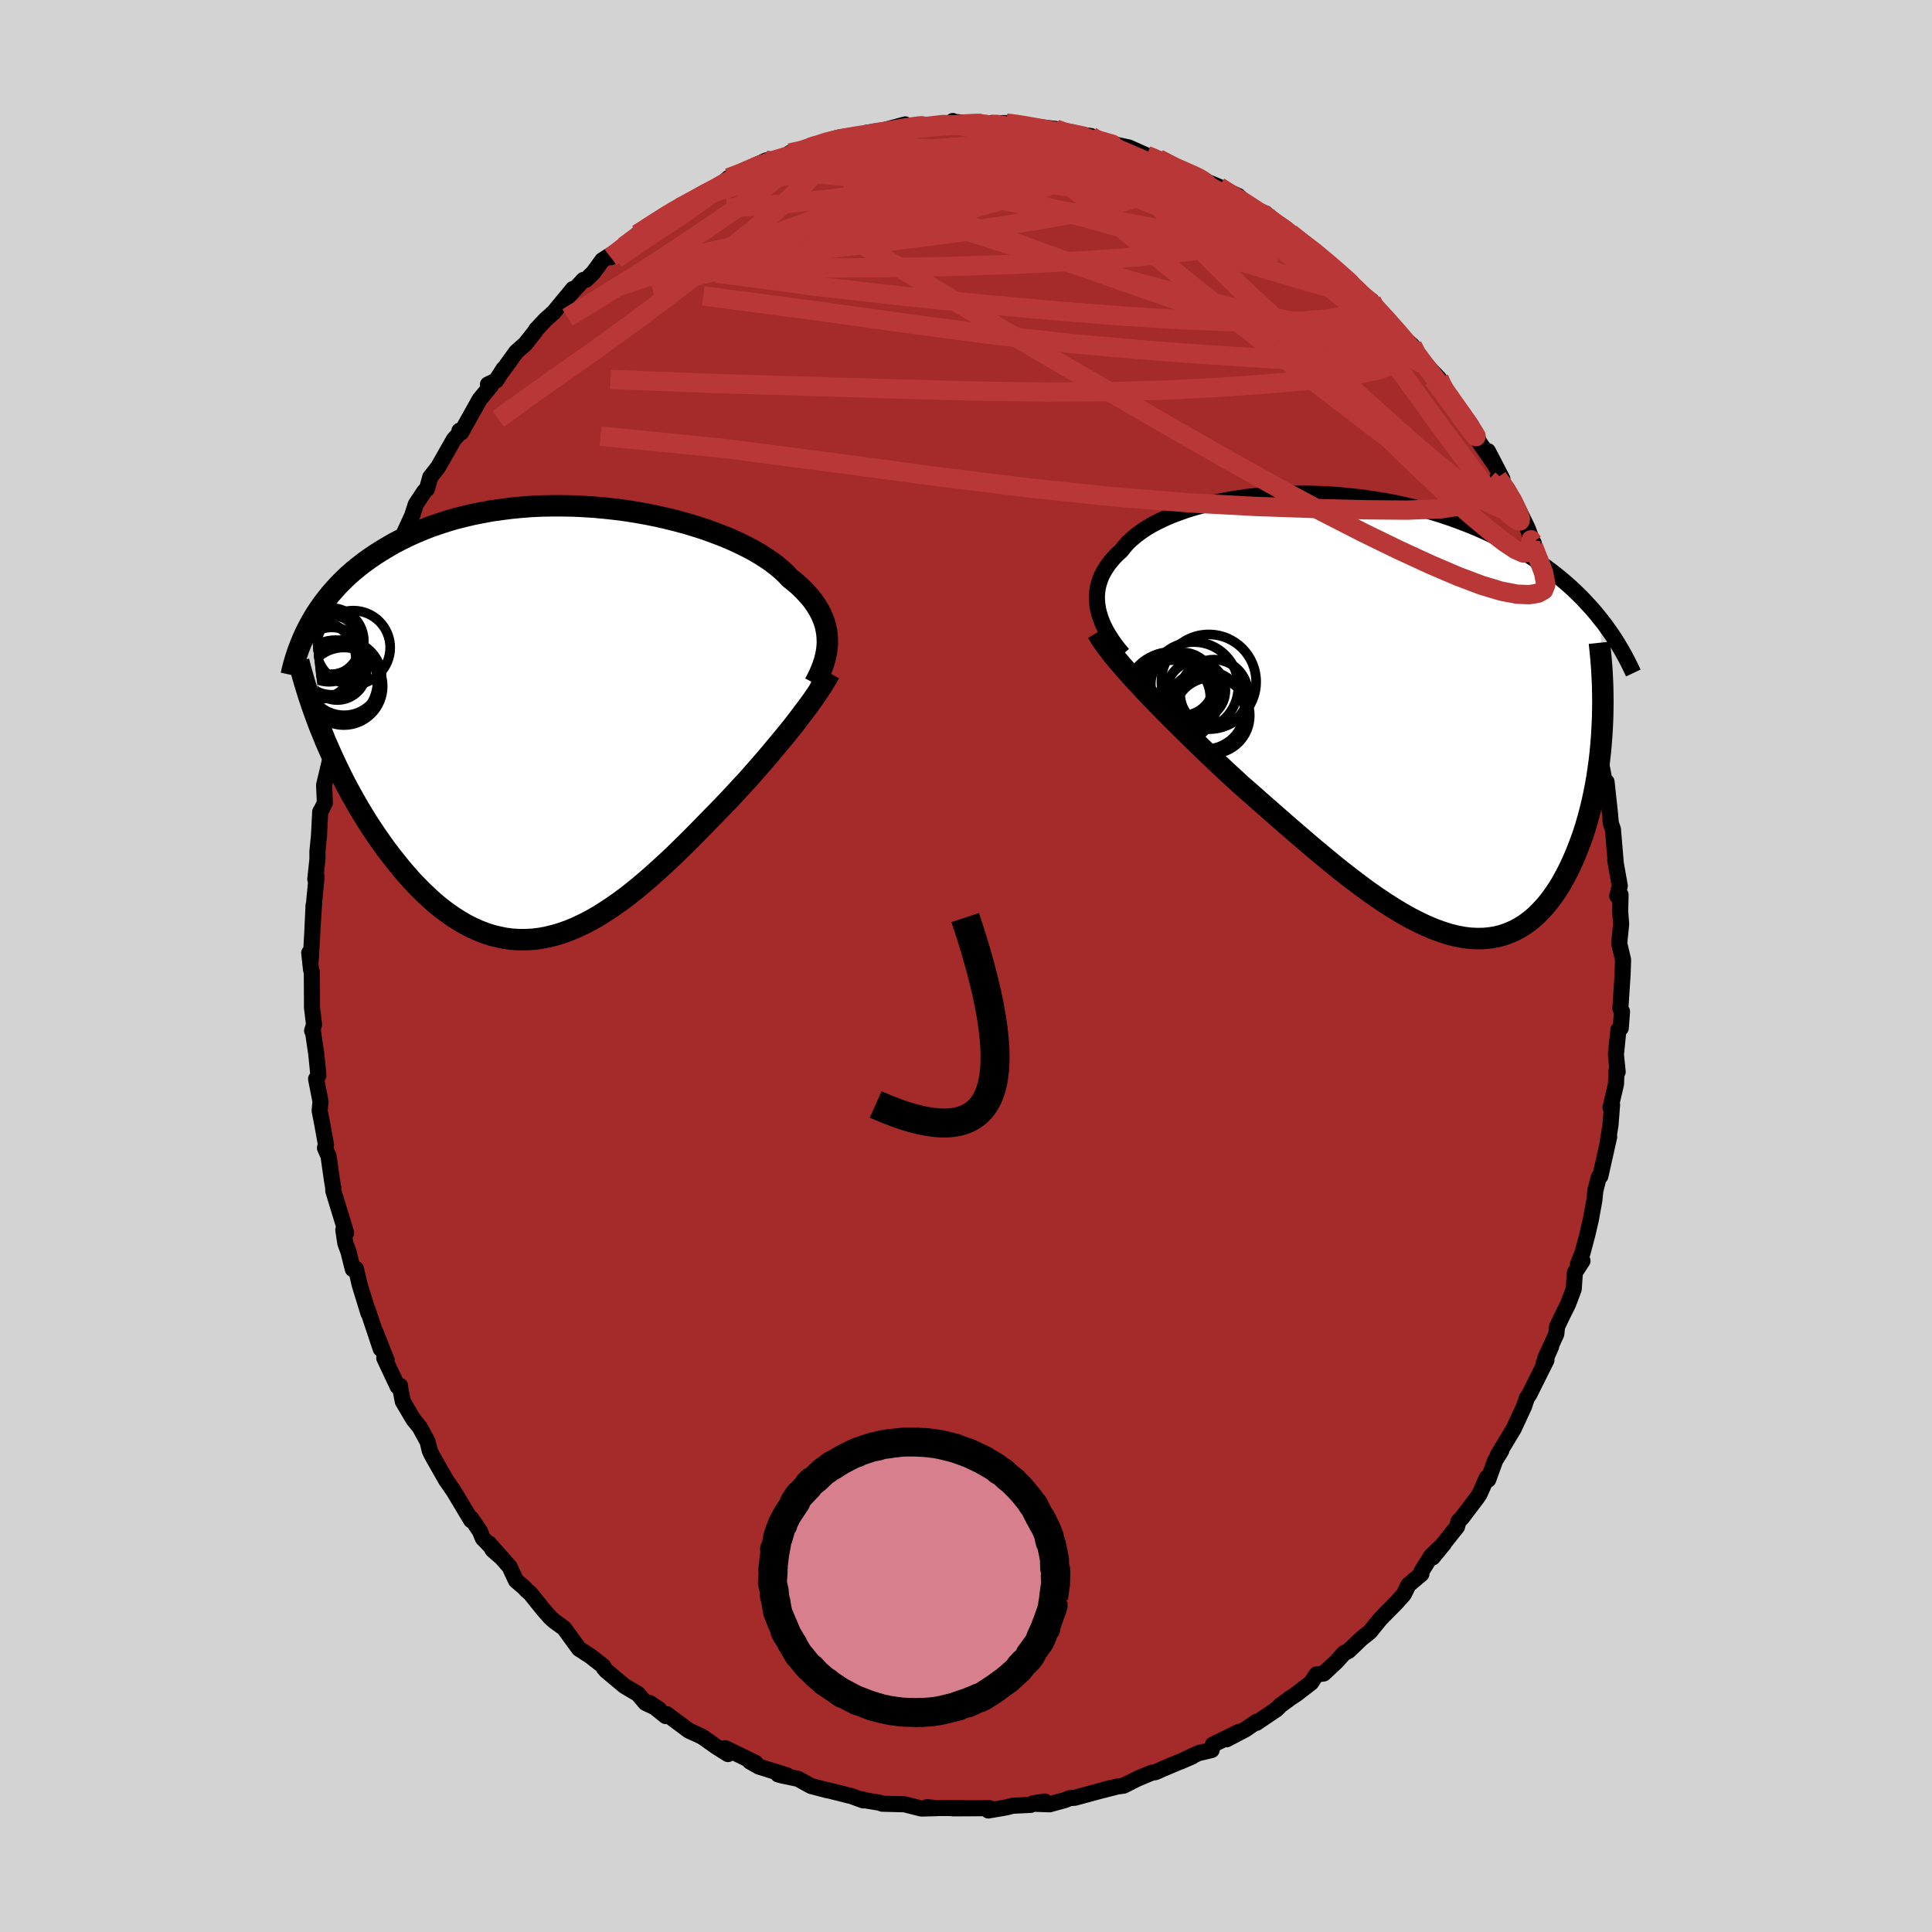 
  <svg viewBox="-100 -100 200 200" xmlns="http://www.w3.org/2000/svg" width="500" height="500" id="face-svg">
    <defs>
      <clipPath id="leftEyeClipPath">
        <polyline points="28.21,-8.74 28.18,-9.18 28.11,-9.62 28.02,-10.06 27.89,-10.5 27.72,-10.93 27.53,-11.36 27.3,-11.78 27.04,-12.2 26.75,-12.62 26.43,-13.03 26.07,-13.43 25.69,-13.83 25.27,-14.23 24.82,-14.62 24.34,-15 23.94,-15.43 23.49,-15.85 22.99,-16.27 22.44,-16.69 21.84,-17.1 21.19,-17.51 20.5,-17.91 19.77,-18.29 18.99,-18.67 18.18,-19.04 17.33,-19.39 16.44,-19.73 15.53,-20.06 14.58,-20.36 13.6,-20.66 12.6,-20.93 11.58,-21.18 10.54,-21.42 9.49,-21.63 8.42,-21.82 7.34,-21.99 6.25,-22.13 5.16,-22.25 4.06,-22.35 2.97,-22.42 1.88,-22.47 0.79,-22.49 -0.3,-22.49 -1.37,-22.47 -2.43,-22.42 -3.48,-22.34 -4.51,-22.24 -5.52,-22.11 -6.52,-21.97 -7.5,-21.79 -8.46,-21.6 -9.39,-21.38 -10.3,-21.15 -11.18,-20.89 -12.04,-20.61 -12.88,-20.32 -13.69,-20 -14.47,-19.67 -15.22,-19.33 -15.95,-18.97 -16.66,-18.6 -17.33,-18.21 -17.98,-17.82 -18.61,-17.42 -19.21,-17.01 -19.79,-16.59 -20.34,-16.16 -20.88,-15.72 -21.39,-15.27 -21.87,-14.81 -22.34,-14.34 -22.78,-13.86 -23.2,-13.38 -23.6,-12.88 -23.98,-12.39 -24.34,-11.88 -24.68,-11.37 -24.99,-10.86 -25.29,-10.34 -24.03,1.14 -23.72,1.91 -23.38,2.68 -23.04,3.45 -22.68,4.22 -22.31,4.99 -21.93,5.76 -21.54,6.52 -21.13,7.27 -20.71,8.02 -20.28,8.77 -19.84,9.5 -19.39,10.23 -18.92,10.95 -18.45,11.65 -17.96,12.35 -17.46,13.05 -16.94,13.73 -16.41,14.4 -15.87,15.07 -15.32,15.71 -14.76,16.34 -14.18,16.95 -13.59,17.54 -12.99,18.1 -12.39,18.64 -11.77,19.15 -11.14,19.62 -10.5,20.07 -9.85,20.48 -9.2,20.86 -8.53,21.2 -7.86,21.5 -7.18,21.76 -6.5,21.98 -5.8,22.15 -5.11,22.29 -4.4,22.38 -3.69,22.42 -2.97,22.42 -2.24,22.38 -1.52,22.29 -0.78,22.15 -0.04,21.97 0.7,21.75 1.45,21.48 2.2,21.17 2.96,20.81 3.72,20.42 4.49,19.98 5.25,19.5 6.02,18.99 6.8,18.44 7.58,17.86 8.36,17.24 9.14,16.59 9.92,15.92 10.7,15.22 11.49,14.5 12.28,13.76 13.06,13 13.85,12.22 14.63,11.44 15.41,10.64 16.19,9.84 16.83,9.19 17.47,8.53 18.11,7.86 18.73,7.19 19.35,6.52 19.97,5.85 20.57,5.17 21.16,4.5 21.74,3.83 22.31,3.16 22.86,2.5 23.4,1.85 23.93,1.21 24.44,0.58 24.93,-0.04" />
      </clipPath>
      <clipPath id="rightEyeClipPath">
        <polyline points="-29.31,-10.95 -29.38,-11.4 -29.42,-11.84 -29.43,-12.28 -29.4,-12.71 -29.34,-13.13 -29.24,-13.55 -29.11,-13.96 -28.95,-14.37 -28.75,-14.76 -28.52,-15.15 -28.26,-15.54 -27.97,-15.91 -27.65,-16.28 -27.3,-16.64 -26.92,-16.98 -26.59,-17.4 -26.23,-17.81 -25.81,-18.2 -25.35,-18.59 -24.85,-18.96 -24.3,-19.33 -23.71,-19.68 -23.07,-20.01 -22.4,-20.33 -21.69,-20.64 -20.94,-20.92 -20.15,-21.2 -19.34,-21.45 -18.49,-21.68 -17.61,-21.9 -16.71,-22.09 -15.78,-22.27 -14.84,-22.42 -13.87,-22.56 -12.88,-22.67 -11.88,-22.76 -10.87,-22.83 -9.85,-22.87 -8.82,-22.9 -7.78,-22.9 -6.74,-22.88 -5.7,-22.83 -4.66,-22.77 -3.62,-22.68 -2.58,-22.57 -1.56,-22.44 -0.54,-22.29 0.47,-22.12 1.47,-21.93 2.46,-21.71 3.43,-21.48 4.39,-21.23 5.33,-20.97 6.25,-20.68 7.15,-20.38 8.03,-20.06 8.9,-19.73 9.74,-19.39 10.56,-19.03 11.36,-18.66 12.14,-18.28 12.89,-17.88 13.63,-17.48 14.34,-17.07 15.03,-16.66 15.71,-16.23 16.36,-15.79 16.99,-15.35 17.61,-14.89 18.2,-14.43 18.78,-13.95 19.34,-13.47 19.88,-12.98 20.4,-12.48 20.9,-11.98 21.38,-11.46 21.85,-10.95 22.3,-10.42 22.72,-9.89 22.88,1.26 22.83,2.14 22.76,3.02 22.68,3.9 22.58,4.78 22.46,5.65 22.33,6.51 22.18,7.37 22.01,8.22 21.83,9.06 21.63,9.88 21.41,10.7 21.18,11.5 20.93,12.29 20.66,13.05 20.37,13.81 20.07,14.56 19.75,15.29 19.41,16.01 19.05,16.7 18.68,17.38 18.28,18.03 17.86,18.65 17.43,19.24 16.97,19.8 16.49,20.32 16,20.81 15.48,21.25 14.95,21.65 14.39,22.01 13.82,22.32 13.22,22.58 12.61,22.8 11.97,22.97 11.32,23.08 10.65,23.15 9.96,23.16 9.25,23.13 8.52,23.04 7.78,22.9 7.02,22.71 6.24,22.46 5.45,22.17 4.64,21.83 3.82,21.44 2.98,21.01 2.13,20.53 1.27,20.01 0.39,19.45 -0.5,18.85 -1.4,18.22 -2.3,17.55 -3.22,16.85 -4.15,16.13 -5.08,15.38 -6.01,14.61 -6.96,13.82 -7.9,13.02 -8.85,12.2 -9.8,11.38 -10.75,10.55 -11.7,9.72 -12.64,8.89 -13.58,8.06 -14.51,7.25 -15.3,6.52 -16.08,5.8 -16.85,5.08 -17.61,4.35 -18.37,3.63 -19.11,2.91 -19.84,2.2 -20.56,1.49 -21.27,0.79 -21.96,0.1 -22.63,-0.58 -23.29,-1.26 -23.93,-1.92 -24.54,-2.56 -25.13,-3.2" />
      </clipPath>
      <filter id="fuzzy">
        <feTurbulence id="turbulence" baseFrequency="0.05" numOctaves="3" type="noise" result="noise" />
        <feDisplacementMap in="SourceGraphic" in2="noise" scale="2" />
      </filter>
      <linearGradient id="rainbowGradient" x1="0%" y1="0%" x2="100%" y2="0%">
        <stop offset="0%" style="stop-color: rgb(128, 128, 128); stop-opacity: 1" />
        <stop offset="50%" style="stop-color: rgb(255, 165, 0); stop-opacity: 1" />
        <stop offset="100%" style="stop-color: rgb(255, 127, 80); stop-opacity: 1" />
      </linearGradient>
    </defs>
    <rect x="-100" y="-100" width="100%" height="100%" fill="rgb(211, 211, 211)" />
    <polyline id="faceContour" points="68.02,-0.65 67.97,0.86 67.74,4.4 67.91,4.71 67.78,6.43 67.54,6.6 67.28,9.15 67.46,10.96 67.34,10.83 67.29,12.21 66.72,14.65 66.88,14.38 66.72,16.43 66.43,18.25 66.58,17.69 65.67,21.75 65.51,21.85 65.15,23.24 65.05,24.24 64.69,26.22 64.33,27.78 63.82,29.7 63.35,30.86 63.82,30.52 63.03,31.74 62.91,33.45 62.33,34.99 61.81,36.03 61.19,37.32 61.11,38.09 59.97,40.58 60.57,39.4 59.81,41.11 60.09,40.79 58.31,44.36 58.06,44.72 57.78,45.57 56.71,47.88 55.05,50.64 55.41,50.17 54.78,51.19 54.06,53.17 53.92,52.97 53.17,54.65 52.95,54.99 51.37,57.08 50.98,57.49 50.83,58.05 48.3,61.23 49.46,59.82 48.12,61.11 47.15,62.68 47.14,62.94 45.8,64.07 45.32,65.05 44.55,65.91 43.59,66.88 42.87,67.62 41.83,68.91 40.94,69.62 39.59,70.91 39.14,71.13 38.35,72.01 37.03,73.24 36.28,73.34 35.73,74.19 34.19,75.38 33.65,75.73 32.57,76.52 32.14,76.95 30.05,78.36 30.1,78.22 28.94,79.02 26.98,80.05 28.25,79.28 25.55,80.61 25.43,81.16 24.05,81.49 22.2,82.36 23.42,81.83 20.36,83.12 19.63,83.45 19.23,83.51 17.79,84.11 16.32,84.85 15.66,84.94 14.18,85.32 14.92,85.11 11.28,86.1 10.71,86.15 10.23,86.35 8.65,86.78 7.2,86.73 8.16,86.49 6.95,86.68 6.7,86.84 4.83,86.93 4.13,87.11 2.31,87.42 2.42,87.18 -1.33,87.2 -0.31,87.16 -3.15,87.17 -4.03,87.08 -3.02,87.18 -4.62,87.22 -6.36,86.78 -8.68,86.72 -8.92,86.62 -10.26,86.4 -10.85,86.25 -10.63,86.38 -11.84,85.94 -14.15,85.36 -14.34,85.33 -16.03,84.89 -17.4,84.14 -19.03,83.8 -19.46,83.68 -18.57,83.77 -21.43,82.88 -22.38,82.34 -21.78,82.5 -24.92,80.97 -24.64,81.58 -25.89,80.79 -27.23,79.84 -27.61,79.64 -28.68,79.16 -30.98,77.45 -31.08,77.65 -32.77,76.29 -31.76,76.95 -33.17,76.29 -33.96,75.36 -35.36,74.53 -37.26,72.94 -37.49,72.67 -37.53,72.5 -38.87,71.45 -40.06,70.68 -41.61,68.55 -42.62,67.82 -43.05,67.43 -43.76,66.62 -45.13,64.92 -45.46,64.65 -45.73,64.35 -46.59,63.61 -47.25,62.19 -49.38,59.78 -49,60.45 -48.11,61.22 -50.02,59.24 -50.32,58.5 -51.23,57.17 -51.23,57.37 -53.02,54.38 -53.8,53.25 -53.78,53.3 -55.24,50.73 -55.51,50.19 -55.73,49.25 -56.54,47.76 -57.21,46.93 -58.3,45.08 -58.6,43.55 -58.58,43.46 -58.83,43.54 -60.22,40.59 -59.97,40.82 -61.15,37.84 -60.59,39.63 -61.94,35.58 -61.86,35.94 -62.76,33.02 -63.15,31.36 -63.48,31.38 -63.93,29.57 -64.25,28.71 -64.46,27.33 -64.17,27.62 -65.5,23.27 -65.5,22.98 -65.64,22.15 -65.99,19.68 -66.36,18.83 -66.25,18.53 -66.64,16.36 -66.91,14.98 -66.82,14.02 -67.28,11.69 -67.04,11.32 -67.26,9.11 -67.62,6.66 -67.69,6.7 -67.49,6.06 -67.7,4.32 -67.72,0.6 -67.8,0.39 -67.99,-1.37 -67.83,-0.67 -67.68,-3.29 -67.54,-6.29 -67.63,-4.22 -67.47,-6.71 -67.23,-9.23 -67.36,-8.98 -67.14,-11.05 -67.14,-11.87 -66.98,-13.46 -66.85,-15.97 -66.74,-16.14 -66.37,-16.89 -66.39,-17.38 -66.45,-18.73 -65.33,-23.42 -65.46,-22.16 -64.98,-24.24 -64.86,-26.13 -64.02,-28.14 -63.67,-30.13 -63.51,-29.51 -63.66,-30.59 -62.56,-33.25 -62.99,-32.52 -62.09,-34.52 -61.42,-36.75 -61.19,-37.81 -61.02,-38.58 -60.02,-40.69 -60.65,-39.46 -59.22,-42.08 -58.95,-43.06 -58.59,-43.93 -58.63,-43.8 -57.33,-46.63 -56.96,-47.79 -56.06,-49.15 -55.8,-49.39 -55.46,-50.6 -54.65,-51.64 -53.01,-54.52 -52.21,-55.4 -52.44,-55.41 -52.26,-55.23 -50.35,-58.65 -49.18,-60.07 -49.49,-60.2 -48.65,-60.6 -47.86,-61.83 -47.99,-61.59 -46.56,-63.57 -45.62,-64.4 -44.6,-65.69 -44.5,-65.88 -43.51,-66.93 -42.69,-67.66 -40.68,-70.09 -41.41,-69.07 -39.6,-71.02 -39.33,-71.05 -38.58,-71.78 -37.64,-73.07 -35.46,-74.44 -36.77,-73.37 -35.42,-74.49 -33.06,-76.17 -34,-75.76 -31.46,-77.44 -30.94,-77.65 -29.84,-78.53 -30.44,-78.06 -28.75,-78.98 -27.87,-79.39 -25.06,-80.96 -26.03,-80.33 -24.57,-81.58 -22.86,-82.14 -21.97,-82.78 -20.69,-83.39 -21.19,-82.71 -17.56,-84.27 -18.24,-84.16 -16.43,-84.46 -16.08,-84.91 -16.17,-84.72 -13.93,-85.55 -13.16,-85.76 -11.79,-85.97 -10.32,-86.12 -10.26,-86.26 -8.48,-86.53 -6.29,-87.12 -7.22,-86.68 -5.69,-86.88 -4.3,-86.89 -1.52,-87.26 -1.37,-87.47 -1.28,-87.39 1.05,-87.18 1.31,-87.24 2.58,-87.13 2.59,-87.24 4.16,-87.26 5.14,-87.2 5.76,-87.01 7.78,-86.83 9.27,-86.65 10.1,-86.23 10.73,-86.21 12.92,-85.92 13.4,-85.52 13.46,-85.59 14.08,-85.28 15.21,-85.09 16.86,-84.73 18.72,-83.9 19.16,-83.76 19.73,-83.46 19.91,-83.56 22.16,-82.3 23.45,-81.94 23.7,-81.87 24.54,-81.36 26.19,-80.66 25.81,-80.78 28.2,-79.71 29.42,-78.46 30.37,-78 31.01,-77.91 31.09,-77.42 32.58,-76.62 33.89,-75.7 33.18,-75.94 34.76,-75.05 37.26,-73.03 37.59,-72.76 38.23,-72.11 38.97,-71.55 40.26,-70.32 40.8,-69.61 41.98,-68.87 41.84,-68.62 43.63,-66.82 44.18,-66.34 44.49,-65.74 46.21,-64.22 46.75,-63.06 46.18,-63.72 48.97,-60.82 49.45,-59.85 49.01,-60.12 49.83,-59.37 50.86,-57.8 51.02,-57.63 52.3,-55.99 53.16,-54.18 54.75,-51.89 54.03,-53.3 55.53,-50.41 55.02,-50.54 56.29,-48.87 56.62,-48.4 58.13,-45.33 58.68,-43.86 58.34,-44.53 58.77,-43.77 58.73,-43.45 60.43,-39.61 61.01,-37.69 60.48,-39.14 61.72,-36.5 62.08,-35.97 62.39,-33.88 62.53,-33.41 63.33,-30.75 63.42,-30.73 63.39,-30.53 64.34,-27.44 63.98,-28.41 65.37,-23.65 64.94,-24.97 65.45,-23.83 65.58,-22.76 65.76,-20.93 66.24,-18.4 66.31,-19.06 66.68,-15.64 66.75,-14.78 66.97,-14.15 67.27,-10.58 67.21,-10.93 67.68,-8.29 67.42,-7.24 67.72,-7.16 67.76,-7.37 67.72,-5.64 67.82,-4.33 67.62,-2.33 68.02,-0.65 67.97,0.86" fill="rgb(165, 42, 42)" stroke="black" stroke-width="1.667" stroke-linejoin="round" filter="url(#fuzzy)" />
    <g transform="translate(42.98 -26)">
      <polyline id="rightCountour" points="-29.31,-10.95 -29.38,-11.4 -29.42,-11.84 -29.43,-12.28 -29.4,-12.71 -29.34,-13.13 -29.24,-13.55 -29.11,-13.96 -28.95,-14.37 -28.75,-14.76 -28.52,-15.15 -28.26,-15.54 -27.97,-15.91 -27.65,-16.28 -27.3,-16.64 -26.92,-16.98 -26.59,-17.4 -26.23,-17.81 -25.81,-18.2 -25.35,-18.59 -24.85,-18.96 -24.3,-19.33 -23.71,-19.68 -23.07,-20.01 -22.4,-20.33 -21.69,-20.64 -20.94,-20.92 -20.15,-21.2 -19.34,-21.45 -18.49,-21.68 -17.61,-21.9 -16.71,-22.09 -15.78,-22.27 -14.84,-22.42 -13.87,-22.56 -12.88,-22.67 -11.88,-22.76 -10.87,-22.83 -9.85,-22.87 -8.82,-22.9 -7.78,-22.9 -6.74,-22.88 -5.7,-22.83 -4.66,-22.77 -3.62,-22.68 -2.58,-22.57 -1.56,-22.44 -0.54,-22.29 0.47,-22.12 1.47,-21.93 2.46,-21.71 3.43,-21.48 4.39,-21.23 5.33,-20.97 6.25,-20.68 7.15,-20.38 8.03,-20.06 8.9,-19.73 9.74,-19.39 10.56,-19.03 11.36,-18.66 12.14,-18.28 12.89,-17.88 13.63,-17.48 14.34,-17.07 15.03,-16.66 15.71,-16.23 16.36,-15.79 16.99,-15.35 17.61,-14.89 18.2,-14.43 18.78,-13.95 19.34,-13.47 19.88,-12.98 20.4,-12.48 20.9,-11.98 21.38,-11.46 21.85,-10.95 22.3,-10.42 22.72,-9.89 22.88,1.26 22.83,2.14 22.76,3.02 22.68,3.9 22.58,4.78 22.46,5.65 22.33,6.51 22.18,7.37 22.01,8.22 21.83,9.06 21.63,9.88 21.41,10.7 21.18,11.5 20.93,12.29 20.66,13.05 20.37,13.81 20.07,14.56 19.75,15.29 19.41,16.01 19.05,16.7 18.68,17.38 18.28,18.03 17.86,18.65 17.43,19.24 16.97,19.8 16.49,20.32 16,20.81 15.48,21.25 14.95,21.65 14.39,22.01 13.82,22.32 13.22,22.58 12.61,22.8 11.97,22.97 11.32,23.08 10.65,23.15 9.96,23.16 9.25,23.13 8.52,23.04 7.78,22.9 7.02,22.71 6.24,22.46 5.45,22.17 4.64,21.83 3.82,21.44 2.98,21.01 2.13,20.53 1.27,20.01 0.39,19.45 -0.5,18.85 -1.4,18.22 -2.3,17.55 -3.22,16.85 -4.15,16.13 -5.08,15.38 -6.01,14.61 -6.96,13.82 -7.9,13.02 -8.85,12.2 -9.8,11.38 -10.75,10.55 -11.7,9.72 -12.64,8.89 -13.58,8.06 -14.51,7.25 -15.3,6.52 -16.08,5.8 -16.85,5.08 -17.61,4.35 -18.37,3.63 -19.11,2.91 -19.84,2.2 -20.56,1.49 -21.27,0.79 -21.96,0.1 -22.63,-0.58 -23.29,-1.26 -23.93,-1.92 -24.54,-2.56 -25.13,-3.2" fill="white" stroke="white" stroke-width="0" stroke-linejoin="round" filter="url(#fuzzy)" />
    </g>
    <g transform="translate(-42.57 -25.15)">
      <polyline id="leftCountour" points="28.21,-8.74 28.18,-9.18 28.11,-9.62 28.02,-10.06 27.89,-10.5 27.72,-10.93 27.53,-11.36 27.3,-11.78 27.04,-12.2 26.75,-12.62 26.43,-13.03 26.07,-13.43 25.69,-13.83 25.27,-14.23 24.82,-14.62 24.34,-15 23.94,-15.43 23.49,-15.85 22.99,-16.27 22.44,-16.69 21.84,-17.1 21.19,-17.51 20.5,-17.91 19.77,-18.29 18.99,-18.67 18.18,-19.04 17.33,-19.39 16.44,-19.73 15.53,-20.06 14.58,-20.36 13.6,-20.66 12.6,-20.93 11.58,-21.18 10.54,-21.42 9.49,-21.63 8.42,-21.82 7.34,-21.99 6.25,-22.13 5.16,-22.25 4.06,-22.35 2.97,-22.42 1.88,-22.47 0.79,-22.49 -0.3,-22.49 -1.37,-22.47 -2.43,-22.42 -3.48,-22.34 -4.51,-22.24 -5.52,-22.11 -6.52,-21.97 -7.5,-21.79 -8.46,-21.6 -9.39,-21.38 -10.3,-21.15 -11.18,-20.89 -12.04,-20.61 -12.88,-20.32 -13.69,-20 -14.47,-19.67 -15.22,-19.33 -15.95,-18.97 -16.66,-18.6 -17.33,-18.21 -17.98,-17.82 -18.61,-17.42 -19.21,-17.01 -19.79,-16.59 -20.34,-16.16 -20.88,-15.72 -21.39,-15.27 -21.87,-14.81 -22.34,-14.34 -22.78,-13.86 -23.2,-13.38 -23.6,-12.88 -23.98,-12.39 -24.34,-11.88 -24.68,-11.37 -24.99,-10.86 -25.29,-10.34 -24.03,1.14 -23.72,1.91 -23.38,2.68 -23.04,3.45 -22.68,4.22 -22.31,4.99 -21.93,5.76 -21.54,6.52 -21.13,7.27 -20.71,8.02 -20.28,8.77 -19.84,9.5 -19.39,10.23 -18.92,10.95 -18.45,11.65 -17.96,12.35 -17.46,13.05 -16.94,13.73 -16.41,14.4 -15.87,15.07 -15.32,15.71 -14.76,16.34 -14.18,16.95 -13.59,17.54 -12.99,18.1 -12.39,18.64 -11.77,19.15 -11.14,19.62 -10.5,20.07 -9.85,20.48 -9.2,20.86 -8.53,21.2 -7.86,21.5 -7.18,21.76 -6.5,21.98 -5.8,22.15 -5.11,22.29 -4.4,22.38 -3.69,22.42 -2.97,22.42 -2.24,22.38 -1.52,22.29 -0.78,22.15 -0.04,21.97 0.7,21.75 1.45,21.48 2.2,21.17 2.96,20.81 3.72,20.42 4.49,19.98 5.25,19.5 6.02,18.99 6.8,18.44 7.58,17.86 8.36,17.24 9.14,16.59 9.92,15.92 10.7,15.22 11.49,14.5 12.28,13.76 13.06,13 13.85,12.22 14.63,11.44 15.41,10.64 16.19,9.84 16.83,9.19 17.47,8.53 18.11,7.86 18.73,7.19 19.35,6.52 19.97,5.85 20.57,5.17 21.16,4.5 21.74,3.83 22.31,3.16 22.86,2.5 23.4,1.85 23.93,1.21 24.44,0.58 24.93,-0.04" fill="white" stroke="white" stroke-width="0" stroke-linejoin="round" filter="url(#fuzzy)" />
    </g>
    <g transform="translate(42.98 -26)">
      <polyline id="rightUpper" points="-26.74,-6.28 -27.15,-6.76 -27.52,-7.24 -27.85,-7.71 -28.16,-8.19 -28.44,-8.66 -28.68,-9.12 -28.89,-9.59 -29.06,-10.05 -29.2,-10.5 -29.31,-10.95 -29.38,-11.4 -29.42,-11.84 -29.43,-12.28 -29.4,-12.71 -29.34,-13.13 -29.24,-13.55 -29.11,-13.96 -28.95,-14.37 -28.75,-14.76 -28.52,-15.15 -28.26,-15.54 -27.97,-15.91 -27.65,-16.28 -27.3,-16.64 -26.92,-16.98 -26.59,-17.4 -26.23,-17.81 -25.81,-18.2 -25.35,-18.59 -24.85,-18.96 -24.3,-19.33 -23.71,-19.68 -23.07,-20.01 -22.4,-20.33 -21.69,-20.64 -20.94,-20.92 -20.15,-21.2 -19.34,-21.45 -18.49,-21.68 -17.61,-21.9 -16.71,-22.09 -15.78,-22.27 -14.84,-22.42 -13.87,-22.56 -12.88,-22.67 -11.88,-22.76 -10.87,-22.83 -9.85,-22.87 -8.82,-22.9 -7.78,-22.9 -6.74,-22.88 -5.7,-22.83 -4.66,-22.77 -3.62,-22.68 -2.58,-22.57 -1.56,-22.44 -0.54,-22.29 0.47,-22.12 1.47,-21.93 2.46,-21.71 3.43,-21.48 4.39,-21.23 5.33,-20.97 6.25,-20.68 7.15,-20.38 8.03,-20.06 8.9,-19.73 9.74,-19.39 10.56,-19.03 11.36,-18.66 12.14,-18.28 12.89,-17.88 13.63,-17.48 14.34,-17.07 15.03,-16.66 15.71,-16.23 16.36,-15.79 16.99,-15.35 17.61,-14.89 18.2,-14.43 18.78,-13.95 19.34,-13.47 19.88,-12.98 20.4,-12.48 20.9,-11.98 21.38,-11.46 21.85,-10.95 22.3,-10.42 22.72,-9.89 23.14,-9.36 23.53,-8.81 23.91,-8.27 24.27,-7.72 24.61,-7.16 24.94,-6.6 25.25,-6.04 25.55,-5.47 25.83,-4.9 26.1,-4.33" fill="none" stroke="black" stroke-width="1.667" stroke-linejoin="round" filter="url(#fuzzy)" />
      <polyline id="rightLower" points="-29.39,-8.53 -29.13,-8.09 -28.83,-7.63 -28.49,-7.15 -28.1,-6.64 -27.69,-6.11 -27.24,-5.57 -26.75,-5 -26.24,-4.42 -25.7,-3.81 -25.13,-3.2 -24.54,-2.56 -23.93,-1.92 -23.29,-1.26 -22.63,-0.58 -21.96,0.1 -21.27,0.79 -20.56,1.49 -19.84,2.2 -19.11,2.91 -18.37,3.63 -17.61,4.35 -16.85,5.08 -16.08,5.8 -15.3,6.52 -14.51,7.25 -13.58,8.06 -12.64,8.89 -11.7,9.72 -10.75,10.55 -9.8,11.38 -8.85,12.2 -7.9,13.02 -6.96,13.82 -6.01,14.61 -5.08,15.38 -4.15,16.13 -3.22,16.85 -2.3,17.55 -1.4,18.22 -0.5,18.85 0.39,19.45 1.27,20.01 2.13,20.53 2.98,21.01 3.82,21.44 4.64,21.83 5.45,22.17 6.24,22.46 7.02,22.71 7.78,22.9 8.52,23.04 9.25,23.13 9.96,23.16 10.65,23.15 11.32,23.08 11.97,22.97 12.61,22.8 13.22,22.58 13.82,22.32 14.39,22.01 14.95,21.65 15.48,21.25 16,20.81 16.49,20.32 16.97,19.8 17.43,19.24 17.86,18.65 18.28,18.03 18.68,17.38 19.05,16.7 19.41,16.01 19.75,15.29 20.07,14.56 20.37,13.81 20.66,13.05 20.93,12.29 21.18,11.5 21.41,10.7 21.63,9.88 21.83,9.06 22.01,8.22 22.18,7.37 22.33,6.51 22.46,5.65 22.58,4.78 22.68,3.9 22.76,3.02 22.83,2.14 22.88,1.26 22.92,0.38 22.94,-0.5 22.95,-1.38 22.94,-2.26 22.92,-3.14 22.88,-4.01 22.83,-4.88 22.76,-5.74 22.68,-6.6 22.59,-7.46" fill="none" stroke="black" stroke-width="2.222" stroke-linejoin="round" filter="url(#fuzzy)" />
      <circle r="4.612" cx="-19.397" cy="-2.925" stroke="black" fill="none" stroke-width="1.0" filter="url(#fuzzy)" clip-path="url(#rightEyeClipPath)" /><circle r="4.806" cx="-21.707" cy="-1.7" stroke="black" fill="none" stroke-width="1.0" filter="url(#fuzzy)" clip-path="url(#rightEyeClipPath)" /><circle r="4.476" cx="-21.972" cy="-1.33" stroke="black" fill="none" stroke-width="1.0" filter="url(#fuzzy)" clip-path="url(#rightEyeClipPath)" /><circle r="3.942" cx="-17.547" cy="0.07" stroke="black" fill="none" stroke-width="1.0" filter="url(#fuzzy)" clip-path="url(#rightEyeClipPath)" /><circle r="4.042" cx="-18.172" cy="-0.49" stroke="black" fill="none" stroke-width="1.0" filter="url(#fuzzy)" clip-path="url(#rightEyeClipPath)" /><circle r="3.02" cx="-19.147" cy="-2.53" stroke="black" fill="none" stroke-width="1.0" filter="url(#fuzzy)" clip-path="url(#rightEyeClipPath)" /><circle r="4.902" cx="-17.847" cy="-3.42" stroke="black" fill="none" stroke-width="1.0" filter="url(#fuzzy)" clip-path="url(#rightEyeClipPath)" /><circle r="3.51" cx="-17.302" cy="-2.205" stroke="black" fill="none" stroke-width="1.0" filter="url(#fuzzy)" clip-path="url(#rightEyeClipPath)" /><circle r="3.264" cx="-20.587" cy="-3.195" stroke="black" fill="none" stroke-width="1.0" filter="url(#fuzzy)" clip-path="url(#rightEyeClipPath)" /><circle r="3.858" cx="-21.547" cy="-1.805" stroke="black" fill="none" stroke-width="1.0" filter="url(#fuzzy)" clip-path="url(#rightEyeClipPath)" />
      </g>
    <g transform="translate(-42.57 -25.15)">
      <polyline id="leftUpper" points="26.91,-4.1 27.16,-4.58 27.39,-5.05 27.59,-5.52 27.77,-5.99 27.92,-6.46 28.04,-6.92 28.13,-7.38 28.19,-7.83 28.22,-8.29 28.21,-8.74 28.18,-9.18 28.11,-9.62 28.02,-10.06 27.89,-10.5 27.72,-10.93 27.53,-11.36 27.3,-11.78 27.04,-12.2 26.75,-12.62 26.43,-13.03 26.07,-13.43 25.69,-13.83 25.27,-14.23 24.82,-14.62 24.34,-15 23.94,-15.43 23.49,-15.85 22.99,-16.27 22.44,-16.69 21.84,-17.1 21.19,-17.51 20.5,-17.91 19.77,-18.29 18.99,-18.67 18.18,-19.04 17.33,-19.39 16.44,-19.73 15.53,-20.06 14.58,-20.36 13.6,-20.66 12.6,-20.93 11.58,-21.18 10.54,-21.42 9.49,-21.63 8.42,-21.82 7.34,-21.99 6.25,-22.13 5.16,-22.25 4.06,-22.35 2.97,-22.42 1.88,-22.47 0.79,-22.49 -0.3,-22.49 -1.37,-22.47 -2.43,-22.42 -3.48,-22.34 -4.51,-22.24 -5.52,-22.11 -6.52,-21.97 -7.5,-21.79 -8.46,-21.6 -9.39,-21.38 -10.3,-21.15 -11.18,-20.89 -12.04,-20.61 -12.88,-20.32 -13.69,-20 -14.47,-19.67 -15.22,-19.33 -15.95,-18.97 -16.66,-18.6 -17.33,-18.21 -17.98,-17.82 -18.61,-17.42 -19.21,-17.01 -19.79,-16.59 -20.34,-16.16 -20.88,-15.72 -21.39,-15.27 -21.87,-14.81 -22.34,-14.34 -22.78,-13.86 -23.2,-13.38 -23.6,-12.88 -23.98,-12.39 -24.34,-11.88 -24.68,-11.37 -24.99,-10.86 -25.29,-10.34 -25.57,-9.81 -25.83,-9.29 -26.07,-8.76 -26.29,-8.22 -26.5,-7.69 -26.69,-7.15 -26.86,-6.61 -27.02,-6.07 -27.16,-5.53 -27.28,-4.98" fill="none" stroke="black" stroke-width="2.222" stroke-linejoin="round" filter="url(#fuzzy)" />
      <polyline id="leftLower" points="28.45,-5.17 28.23,-4.77 27.98,-4.35 27.7,-3.89 27.38,-3.41 27.04,-2.9 26.67,-2.37 26.27,-1.81 25.84,-1.24 25.39,-0.65 24.93,-0.04 24.44,0.58 23.93,1.21 23.4,1.85 22.86,2.5 22.31,3.16 21.74,3.83 21.16,4.5 20.57,5.17 19.97,5.85 19.35,6.52 18.73,7.19 18.11,7.86 17.47,8.53 16.83,9.19 16.19,9.84 15.41,10.64 14.63,11.44 13.85,12.22 13.06,13 12.28,13.76 11.49,14.5 10.7,15.22 9.92,15.92 9.14,16.59 8.36,17.24 7.58,17.86 6.8,18.44 6.02,18.99 5.25,19.5 4.49,19.98 3.72,20.42 2.96,20.81 2.2,21.17 1.45,21.48 0.7,21.75 -0.04,21.97 -0.78,22.15 -1.52,22.29 -2.24,22.38 -2.97,22.42 -3.69,22.42 -4.4,22.38 -5.11,22.29 -5.8,22.15 -6.5,21.98 -7.18,21.76 -7.86,21.5 -8.53,21.2 -9.2,20.86 -9.85,20.48 -10.5,20.07 -11.14,19.62 -11.77,19.15 -12.39,18.64 -12.99,18.1 -13.59,17.54 -14.18,16.95 -14.76,16.34 -15.32,15.71 -15.87,15.07 -16.41,14.4 -16.94,13.73 -17.46,13.05 -17.96,12.35 -18.45,11.65 -18.92,10.95 -19.39,10.23 -19.84,9.5 -20.28,8.77 -20.71,8.02 -21.13,7.27 -21.54,6.52 -21.93,5.76 -22.31,4.99 -22.68,4.22 -23.04,3.45 -23.38,2.68 -23.72,1.91 -24.03,1.14 -24.34,0.38 -24.63,-0.39 -24.91,-1.16 -25.18,-1.92 -25.43,-2.67 -25.67,-3.43 -25.9,-4.18 -26.11,-4.92 -26.32,-5.66 -26.51,-6.4" fill="none" stroke="black" stroke-width="2.222" stroke-linejoin="round" filter="url(#fuzzy)" />
      <circle r="3.434" cx="-23.197" cy="-8.482" stroke="black" fill="none" stroke-width="1.0" filter="url(#fuzzy)" clip-path="url(#leftEyeClipPath)" /><circle r="3.252" cx="-23.402" cy="-8.207" stroke="black" fill="none" stroke-width="1.0" filter="url(#fuzzy)" clip-path="url(#leftEyeClipPath)" /><circle r="4.312" cx="-22.667" cy="-4.272" stroke="black" fill="none" stroke-width="1.0" filter="url(#fuzzy)" clip-path="url(#leftEyeClipPath)" /><circle r="4.016" cx="-21.832" cy="-3.807" stroke="black" fill="none" stroke-width="1.0" filter="url(#fuzzy)" clip-path="url(#leftEyeClipPath)" /><circle r="4.094" cx="-24.677" cy="-6.542" stroke="black" fill="none" stroke-width="1.0" filter="url(#fuzzy)" clip-path="url(#leftEyeClipPath)" /><circle r="3.884" cx="-21.812" cy="-4.687" stroke="black" fill="none" stroke-width="1.0" filter="url(#fuzzy)" clip-path="url(#leftEyeClipPath)" /><circle r="3.492" cx="-23.082" cy="-6.412" stroke="black" fill="none" stroke-width="1.0" filter="url(#fuzzy)" clip-path="url(#leftEyeClipPath)" /><circle r="3.026" cx="-22.522" cy="-5.407" stroke="black" fill="none" stroke-width="1.0" filter="url(#fuzzy)" clip-path="url(#leftEyeClipPath)" /><circle r="3.464" cx="-23.362" cy="-7.737" stroke="black" fill="none" stroke-width="1.0" filter="url(#fuzzy)" clip-path="url(#leftEyeClipPath)" /><circle r="3.826" cx="-20.862" cy="-7.812" stroke="black" fill="none" stroke-width="1.0" filter="url(#fuzzy)" clip-path="url(#leftEyeClipPath)" />
    </g>
    <g id="hairs">
      <polyline points="-24.57,-81.58 -22.93,-82.03 -21.05,-82.25 -18.77,-82.24 -16.03,-82.06 -12.85,-81.76 -9.33,-81.33 -5.53,-80.79 -1.47,-80.14 2.86,-79.41 7.46,-78.61 12.3,-77.75 17.29,-76.82 22.34,-75.85 27.39,-74.87 32.45,-73.85" fill="none" stroke="rgb(185, 55, 55)" stroke-width="2" stroke-linejoin="round" filter="url(#fuzzy)" /><polyline points="-24.57,-81.58 -23.2,-82.12 -22.15,-82.58 -21.24,-82.93 -20.38,-83.22 -19.6,-83.46 -18.96,-83.64 -18.49,-83.74 -18.17,-83.75 -18,-83.66 -17.96,-83.48 -18.08,-83.18 -18.37,-82.77 -18.89,-82.22 -19.66,-81.53 -20.7,-80.68 -22.05,-79.67 -23.71,-78.48 -25.69,-77.1 -28.02,-75.52 -30.73,-73.72 -33.85,-71.7 -37.38,-69.5 -41.25,-67.14" fill="none" stroke="rgb(185, 55, 55)" stroke-width="2" stroke-linejoin="round" filter="url(#fuzzy)" /><polyline points="30.37,-78 30.89,-77.77 31.48,-77.33 32.11,-76.84 32.7,-76.36 33.25,-75.87 33.71,-75.4 34.04,-74.98 34.19,-74.64 34.11,-74.41 33.77,-74.3 33.16,-74.33 32.26,-74.49 31.04,-74.8 29.5,-75.25 27.62,-75.85 25.39,-76.61 22.81,-77.54 19.89,-78.63 16.63,-79.92 13.02,-81.4 9.01,-83.09 4.42,-85.04" fill="none" stroke="rgb(185, 55, 55)" stroke-width="2" stroke-linejoin="round" filter="url(#fuzzy)" /><polyline points="40.8,-69.61 41.36,-69.02 41.28,-68.43 40.67,-67.85 39.44,-67.37 37.54,-67 34.94,-66.76 31.6,-66.65 27.5,-66.7 22.59,-66.89 16.81,-67.24 10.09,-67.76 2.42,-68.45 -6.16,-69.3 -15.58,-70.37 -25.85,-71.74" fill="none" stroke="rgb(185, 55, 55)" stroke-width="2" stroke-linejoin="round" filter="url(#fuzzy)" /><polyline points="-36.77,-73.37 -35.33,-74.5 -33.99,-75.5 -32.78,-76.37 -31.64,-77.15 -30.58,-77.84 -29.64,-78.44 -28.79,-78.94 -28.03,-79.36 -27.4,-79.71 -26.95,-79.95 -26.78,-80.05 -26.9,-80 -27.31,-79.78 -28.02,-79.37 -29.15,-78.7 -30.98,-77.59" fill="none" stroke="rgb(185, 55, 55)" stroke-width="2" stroke-linejoin="round" filter="url(#fuzzy)" /><polyline points="46.21,-64.22 46.63,-63.39 47.35,-62.42 48.26,-61.25 49.12,-60.12 49.86,-59.11 50.51,-58.21 51.08,-57.43 51.55,-56.78 51.87,-56.33 51.98,-56.15 51.83,-56.33 51.41,-56.89 50.76,-57.81 49.97,-59.04" fill="none" stroke="rgb(185, 55, 55)" stroke-width="2" stroke-linejoin="round" filter="url(#fuzzy)" /><polyline points="31.09,-77.42 32.36,-76.65 33.37,-75.93 34.37,-75.16 35.49,-74.28 36.63,-73.37 37.67,-72.53 38.52,-71.82 39.15,-71.27 39.57,-70.9 39.75,-70.73 39.64,-70.8 39.19,-71.15 38.31,-71.86 36.93,-72.97 35.21,-74.39" fill="none" stroke="rgb(185, 55, 55)" stroke-width="2" stroke-linejoin="round" filter="url(#fuzzy)" /><polyline points="18.72,-83.9 19.15,-83.74 19.66,-83.51 20.3,-83.19 20.94,-82.85 21.46,-82.54 21.77,-82.27 21.85,-82.04 21.71,-81.84 21.33,-81.66 20.68,-81.51 19.69,-81.41 18.31,-81.39 16.51,-81.47 14.3,-81.66 11.67,-81.93 8.6,-82.29 5.09,-82.72 1.11,-83.23 -3.35,-83.84 -8.39,-84.6" fill="none" stroke="rgb(185, 55, 55)" stroke-width="2" stroke-linejoin="round" filter="url(#fuzzy)" /><polyline points="55.02,-50.54 55.88,-49.28 56.34,-48.23 56.4,-47.49 56,-47.24 55.17,-47.46 53.97,-48.02 52.44,-48.82 50.57,-49.9 48.31,-51.36 45.57,-53.28 42.32,-55.69 38.51,-58.6 34.1,-62.01 29.08,-65.93 23.43,-70.42 17.18,-75.49 10.3,-81.13" fill="none" stroke="rgb(185, 55, 55)" stroke-width="2" stroke-linejoin="round" filter="url(#fuzzy)" /><polyline points="9.27,-86.65 10.07,-86.36 10.95,-86.14 11.69,-85.94 12.22,-85.73 12.57,-85.51 12.81,-85.28 12.96,-85.01 12.97,-84.71 12.79,-84.39 12.36,-84.06 11.65,-83.73 10.66,-83.39 9.36,-83.03 7.74,-82.67 5.78,-82.29 3.44,-81.9 0.72,-81.47 -2.38,-80.99 -5.89,-80.48 -9.86,-79.93 -14.35,-79.37 -19.38,-78.84 -24.76,-78.46" fill="none" stroke="rgb(185, 55, 55)" stroke-width="2" stroke-linejoin="round" filter="url(#fuzzy)" /><polyline points="-36.77,-73.37 -35.29,-74.51 -33.85,-75.54 -32.46,-76.46 -31.07,-77.33 -29.7,-78.13 -28.37,-78.87 -27.07,-79.58 -25.78,-80.26 -24.53,-80.93 -23.36,-81.55 -22.35,-82.1 -21.6,-82.54 -21.15,-82.83 -21.05,-82.97 -21.3,-82.94 -21.9,-82.69" fill="none" stroke="rgb(185, 55, 55)" stroke-width="2" stroke-linejoin="round" filter="url(#fuzzy)" /><polyline points="-28.75,-78.98 -27.39,-79.58 -25.76,-80.18 -24,-80.7 -22,-81.18 -19.74,-81.62 -17.27,-82.01 -14.66,-82.34 -11.94,-82.63 -9.15,-82.89 -6.31,-83.12 -3.47,-83.31 -0.65,-83.49 2.14,-83.65 4.89,-83.82 7.61,-83.99 10.28,-84.13 12.87,-84.23 15.2,-84.36" fill="none" stroke="rgb(185, 55, 55)" stroke-width="2" stroke-linejoin="round" filter="url(#fuzzy)" /><polyline points="-4.3,-86.89 -2.39,-87.11 -1.09,-87.07 0.24,-86.83 1.75,-86.47 3.39,-86.02 5.14,-85.52 6.99,-84.96 8.96,-84.35 11.04,-83.69 13.21,-82.98 15.42,-82.23 17.63,-81.46 19.78,-80.69 21.85,-79.94 23.79,-79.21 25.59,-78.52 27.24,-77.9 28.74,-77.34 30.08,-76.87 31.2,-76.53 32.02,-76.35 32.68,-76.22" fill="none" stroke="rgb(185, 55, 55)" stroke-width="2" stroke-linejoin="round" filter="url(#fuzzy)" /><polyline points="41.84,-68.62 43.09,-67.37 43.82,-66.58 44.31,-65.98 44.6,-65.53 44.66,-65.27 44.46,-65.24 43.95,-65.48 43.05,-66.07 41.68,-67.08 39.81,-68.53 37.46,-70.38 34.64,-72.63 31.34,-75.28 27.57,-78.38" fill="none" stroke="rgb(185, 55, 55)" stroke-width="2" stroke-linejoin="round" filter="url(#fuzzy)" /><polyline points="55.02,-50.54 55.97,-49.22 56.68,-47.98 57.17,-46.94 57.39,-46.31 57.35,-46.07 57.13,-46.11 56.74,-46.35 56.17,-46.83 55.37,-47.67 54.28,-48.98 52.89,-50.79 51.15,-53.11 49.04,-55.96 46.56,-59.37 43.72,-63.37 40.59,-67.95" fill="none" stroke="rgb(185, 55, 55)" stroke-width="2" stroke-linejoin="round" filter="url(#fuzzy)" /><polyline points="-34,-75.76 -32.18,-76.93 -31.02,-77.65 -30.09,-78.2 -29.16,-78.72 -28.14,-79.27 -27.1,-79.85 -26.1,-80.4 -25.22,-80.9 -24.52,-81.29 -24.01,-81.56 -23.74,-81.68 -23.73,-81.63 -24.01,-81.41 -24.6,-81.04 -25.49,-80.51 -26.7,-79.84 -28.32,-78.96 -30.59,-77.71" fill="none" stroke="rgb(185, 55, 55)" stroke-width="2" stroke-linejoin="round" filter="url(#fuzzy)" /><polyline points="12.92,-85.92 13.37,-85.62 14.04,-85.29 15.08,-84.85 16.43,-84.28 17.95,-83.63 19.51,-82.91 21.04,-82.17 22.54,-81.42 24.01,-80.66 25.46,-79.91 26.86,-79.18 28.2,-78.48 29.44,-77.83 30.56,-77.24 31.56,-76.71 32.4,-76.27 33.04,-75.95 33.41,-75.79 33.48,-75.81 33.31,-75.98 32.97,-76.26 32.35,-76.68" fill="none" stroke="rgb(185, 55, 55)" stroke-width="2" stroke-linejoin="round" filter="url(#fuzzy)" /><polyline points="33.18,-75.94 34.84,-74.83 36.31,-73.7 37.47,-72.74 38.45,-71.88 39.35,-71.05 40.21,-70.25 41.01,-69.48 41.73,-68.77 42.37,-68.13 42.9,-67.57 43.32,-67.11 43.6,-66.77 43.73,-66.57 43.67,-66.55 43.41,-66.71 42.91,-67.1 42.14,-67.75 41.05,-68.68 39.65,-69.92 37.99,-71.4 36.12,-73.08 33.94,-75.03" fill="none" stroke="rgb(185, 55, 55)" stroke-width="2" stroke-linejoin="round" filter="url(#fuzzy)" /><polyline points="-29.84,-78.53 -29.63,-78.53 -28.54,-79.03 -27.14,-79.7 -25.69,-80.41 -24.28,-81.1 -22.89,-81.78 -21.52,-82.41 -20.21,-82.99 -18.99,-83.5 -17.91,-83.94 -16.99,-84.3 -16.29,-84.58 -15.82,-84.79 -15.6,-84.9 -15.6,-84.92 -15.78,-84.86 -16.18,-84.71 -16.91,-84.43 -18.26,-83.9" fill="none" stroke="rgb(185, 55, 55)" stroke-width="2" stroke-linejoin="round" filter="url(#fuzzy)" /><polyline points="1.05,-87.18 1.49,-87.18 1.98,-87.14 2.42,-87.04 2.78,-86.87 3.02,-86.61 3.1,-86.26 2.96,-85.81 2.52,-85.26 1.73,-84.62 0.54,-83.89 -1.09,-83.06 -3.15,-82.14 -5.65,-81.12 -8.57,-79.99 -11.89,-78.72 -15.65,-77.3 -19.88,-75.75 -24.62,-74.08 -29.93,-72.33 -35.81,-70.41" fill="none" stroke="rgb(185, 55, 55)" stroke-width="2" stroke-linejoin="round" filter="url(#fuzzy)" /><polyline points="19.91,-83.56 21.48,-82.67 22.14,-82.14 22.15,-81.7 21.67,-81.24 20.76,-80.73 19.41,-80.13 17.57,-79.48 15.15,-78.78 12.07,-78.07 8.26,-77.35 3.72,-76.61 -1.54,-75.84 -7.5,-75.07 -14.19,-74.26 -21.69,-73.33 -30.08,-72.19" fill="none" stroke="rgb(185, 55, 55)" stroke-width="2" stroke-linejoin="round" filter="url(#fuzzy)" /><polyline points="48.97,-60.82 49.26,-60.17 49.59,-59.58 50.12,-58.82 50.77,-57.9 51.45,-56.93 52.07,-56.02 52.54,-55.3 52.8,-54.87 52.8,-54.8 52.54,-55.08 52.03,-55.74 51.24,-56.83 50.05,-58.48 48.37,-60.75" fill="none" stroke="rgb(185, 55, 55)" stroke-width="2" stroke-linejoin="round" filter="url(#fuzzy)" /><polyline points="55.02,-50.54 55.91,-49.26 56.45,-48.17 56.64,-47.37 56.44,-47.05 55.86,-47.18 54.98,-47.63 53.82,-48.31 52.34,-49.27 50.51,-50.61 48.28,-52.41 45.62,-54.7 42.5,-57.49 38.85,-60.79 34.64,-64.62 29.87,-69.02 24.61,-74.02 19.05,-79.57" fill="none" stroke="rgb(185, 55, 55)" stroke-width="2" stroke-linejoin="round" filter="url(#fuzzy)" /><polyline points="-20.69,-83.39 -19.97,-83.28 -18.37,-83.45 -16.61,-83.48 -14.72,-83.34 -12.63,-83.06 -10.27,-82.68 -7.65,-82.22 -4.78,-81.67 -1.73,-81.03 1.48,-80.31 4.8,-79.49 8.21,-78.6 11.67,-77.66 15.17,-76.68 18.69,-75.68 22.22,-74.68 25.72,-73.68 29.14,-72.7 32.44,-71.73 35.6,-70.79 38.66,-69.91" fill="none" stroke="rgb(185, 55, 55)" stroke-width="2" stroke-linejoin="round" filter="url(#fuzzy)" /><polyline points="2.58,-87.13 3.18,-87.12 4.43,-86.9 6.03,-86.5 7.89,-85.94 9.94,-85.26 12.09,-84.49 14.28,-83.65 16.47,-82.78 18.6,-81.89 20.68,-80.99 22.69,-80.1 24.67,-79.23 26.6,-78.38 28.47,-77.57 30.21,-76.82 31.7,-76.2 32.77,-75.81 33.24,-75.76" fill="none" stroke="rgb(185, 55, 55)" stroke-width="2" stroke-linejoin="round" filter="url(#fuzzy)" /><polyline points="44.49,-65.74 45.4,-64.58 45.29,-63.85 44.51,-63.28 43.08,-62.83 40.91,-62.58 37.96,-62.56 34.21,-62.71 29.67,-62.98 24.33,-63.33 18.15,-63.79 11.09,-64.42 3.09,-65.3 -5.91,-66.49 -15.99,-67.89 -27.19,-69.37" fill="none" stroke="rgb(185, 55, 55)" stroke-width="2" stroke-linejoin="round" filter="url(#fuzzy)" /><polyline points="-18.24,-84.16 -17.04,-84.43 -16.39,-84.62 -15.82,-84.73 -15.26,-84.76 -14.8,-84.68 -14.5,-84.45 -14.43,-84.06 -14.61,-83.52 -15.07,-82.8 -15.82,-81.89 -16.87,-80.79 -18.21,-79.5 -19.87,-78.01 -21.88,-76.32 -24.29,-74.38 -27.15,-72.14 -30.5,-69.58 -34.3,-66.73 -38.53,-63.66 -43.18,-60.4 -48.42,-56.64" fill="none" stroke="rgb(185, 55, 55)" stroke-width="2" stroke-linejoin="round" filter="url(#fuzzy)" /><polyline points="19.73,-83.46 20.56,-83.13 21.93,-82.46 23.33,-81.74 24.67,-81.02 26.01,-80.26 27.38,-79.46 28.77,-78.62 30.15,-77.77 31.43,-76.96 32.56,-76.24 33.47,-75.66 34.15,-75.24 34.58,-74.98 34.7,-74.93 34.51,-75.1 34.09,-75.44 33.57,-75.86" fill="none" stroke="rgb(185, 55, 55)" stroke-width="2" stroke-linejoin="round" filter="url(#fuzzy)" /><polyline points="-24.57,-81.58 -23.02,-82.11 -21.41,-82.55 -19.57,-82.9 -17.44,-83.21 -15.07,-83.5 -12.56,-83.78 -9.97,-84.03 -7.31,-84.26 -4.57,-84.48 -1.76,-84.7 1.03,-84.91 3.7,-85.13 6.18,-85.32 8.5,-85.48 10.85,-85.58" fill="none" stroke="rgb(185, 55, 55)" stroke-width="2" stroke-linejoin="round" filter="url(#fuzzy)" /><polyline points="-24.57,-81.58 -23.02,-82.11 -21.41,-82.55 -19.57,-82.9 -17.44,-83.21 -15.07,-83.5 -12.56,-83.78 -9.97,-84.03 -7.31,-84.26 -4.57,-84.48 -1.76,-84.7 1.03,-84.91 3.7,-85.13 6.18,-85.32 8.5,-85.48 10.85,-85.58" fill="none" stroke="rgb(185, 55, 55)" stroke-width="2" stroke-linejoin="round" filter="url(#fuzzy)" /><polyline points="26.19,-80.66 26.66,-80.36 27.84,-79.64 29.04,-78.89 30.05,-78.23 30.9,-77.68 31.63,-77.19 32.26,-76.75 32.81,-76.36 33.25,-76.02 33.55,-75.77 33.64,-75.64 33.45,-75.69 32.92,-75.97 32.01,-76.47 30.76,-77.2 29.18,-78.14 27.27,-79.3 24.99,-80.68" fill="none" stroke="rgb(185, 55, 55)" stroke-width="2" stroke-linejoin="round" filter="url(#fuzzy)" /><polyline points="33.18,-75.94 34.75,-74.9 36,-73.95 36.78,-73.28 37.17,-72.85 37.28,-72.58 37.1,-72.48 36.61,-72.57 35.78,-72.88 34.56,-73.42 32.89,-74.22 30.72,-75.31 28.03,-76.72 24.85,-78.45 21.25,-80.53 17.28,-83.01" fill="none" stroke="rgb(185, 55, 55)" stroke-width="2" stroke-linejoin="round" filter="url(#fuzzy)" /><polyline points="-34,-75.76 -32.2,-76.92 -31.1,-77.62 -30.28,-78.12 -29.49,-78.57 -28.67,-79.02 -27.84,-79.46 -27.1,-79.87 -26.51,-80.2 -26.1,-80.41 -25.91,-80.47 -25.99,-80.35 -26.36,-80.02 -27.04,-79.47 -28.06,-78.71 -29.43,-77.76 -31.2,-76.58 -33.45,-75.1 -36.23,-73.21" fill="none" stroke="rgb(185, 55, 55)" stroke-width="2" stroke-linejoin="round" filter="url(#fuzzy)" /><polyline points="58.73,-43.45 59.79,-40.74 60.02,-39.49 59.79,-38.91 59.22,-38.59 58.31,-38.44 57.05,-38.49 55.41,-38.8 53.38,-39.41 50.94,-40.33 48.09,-41.55 44.81,-43.06 41.11,-44.86 36.95,-46.99 32.34,-49.47 27.27,-52.3 21.71,-55.47 15.64,-58.98 9.01,-62.82 1.82,-67.04 -5.9,-71.69 -14.1,-76.75" fill="none" stroke="rgb(185, 55, 55)" stroke-width="2" stroke-linejoin="round" filter="url(#fuzzy)" /><polyline points="14.08,-85.28 15.09,-84.99 15.74,-84.52 15.73,-83.95 14.98,-83.32 13.55,-82.61 11.5,-81.79 8.82,-80.84 5.44,-79.77 1.27,-78.57 -3.74,-77.23 -9.61,-75.75 -16.34,-74.13 -23.95,-72.36 -32.53,-70.39" fill="none" stroke="rgb(185, 55, 55)" stroke-width="2" stroke-linejoin="round" filter="url(#fuzzy)" /><polyline points="-35.42,-74.49 -33.96,-75.57 -32.92,-76.33 -31.86,-77.05 -30.82,-77.71 -29.83,-78.3 -28.86,-78.86 -27.89,-79.4 -26.95,-79.93 -26.08,-80.42 -25.35,-80.83 -24.79,-81.15 -24.43,-81.33 -24.3,-81.37 -24.43,-81.25 -24.82,-80.99 -25.46,-80.58 -26.38,-80.03 -27.65,-79.29 -29.36,-78.32 -31.42,-77.13" fill="none" stroke="rgb(185, 55, 55)" stroke-width="2" stroke-linejoin="round" filter="url(#fuzzy)" /><polyline points="4.16,-87.26 5.14,-87.14 6.42,-86.93 7.89,-86.67 9.38,-86.37 10.78,-86.08 12.04,-85.8 13.13,-85.55 14,-85.35 14.62,-85.2 14.99,-85.1 15.15,-85.07 15.11,-85.08 14.85,-85.15 14.25,-85.33 13.05,-85.67" fill="none" stroke="rgb(185, 55, 55)" stroke-width="2" stroke-linejoin="round" filter="url(#fuzzy)" /><polyline points="30.37,-78 30.85,-77.78 31.33,-77.37 31.77,-76.92 32.11,-76.49 32.31,-76.07 32.36,-75.66 32.2,-75.3 31.74,-75.03 30.94,-74.86 29.78,-74.81 28.25,-74.88 26.34,-75.07 24.04,-75.38 21.35,-75.81 18.22,-76.37 14.64,-77.05 10.58,-77.88 6.01,-78.85 0.92,-79.98 -4.62,-81.28 -10.44,-82.78" fill="none" stroke="rgb(185, 55, 55)" stroke-width="2" stroke-linejoin="round" filter="url(#fuzzy)" /><polyline points="41.98,-68.87 42.27,-68.28 42.7,-67.53 42.89,-66.91 42.76,-66.42 42.3,-66.06 41.47,-65.83 40.27,-65.76 38.65,-65.86 36.57,-66.15 34,-66.65 30.94,-67.35 27.39,-68.22 23.36,-69.25 18.84,-70.45 13.83,-71.85 8.24,-73.51 2,-75.47 -5.02,-77.7 -12.81,-80.2" fill="none" stroke="rgb(185, 55, 55)" stroke-width="2" stroke-linejoin="round" filter="url(#fuzzy)" /><polyline points="-20.69,-83.39 -20.06,-83.35 -18.76,-83.75 -17.51,-84.14 -16.33,-84.49 -15.16,-84.81 -13.94,-85.12 -12.66,-85.43 -11.34,-85.73 -10.03,-86 -8.79,-86.24 -7.65,-86.45 -6.65,-86.64 -5.81,-86.78 -5.17,-86.89 -4.75,-86.95 -4.56,-86.98 -4.63,-86.98 -4.97,-86.95 -5.63,-86.86 -6.64,-86.7 -8,-86.47 -9.66,-86.21" fill="none" stroke="rgb(185, 55, 55)" stroke-width="2" stroke-linejoin="round" filter="url(#fuzzy)" /><polyline points="10.73,-86.21 12.11,-85.92 12.57,-85.65 12.59,-85.36 12.4,-85 12.02,-84.55 11.35,-84.01 10.28,-83.41 8.72,-82.75 6.63,-82.02 4,-81.2 0.83,-80.28 -2.92,-79.27 -7.27,-78.19 -12.26,-77.04 -17.91,-75.83 -24.29,-74.45 -31.46,-72.82" fill="none" stroke="rgb(185, 55, 55)" stroke-width="2" stroke-linejoin="round" filter="url(#fuzzy)" /><polyline points="31.01,-77.91 31.27,-77.37 31.39,-76.8 31,-76.27 30.09,-75.74 28.66,-75.18 26.64,-74.61 23.94,-74.1 20.46,-73.66 16.16,-73.28 11.02,-72.94 5.03,-72.64 -1.82,-72.41 -9.52,-72.28 -18.1,-72.24 -27.73,-72.16" fill="none" stroke="rgb(185, 55, 55)" stroke-width="2" stroke-linejoin="round" filter="url(#fuzzy)" /><polyline points="58.68,-43.86 58.5,-44.12 58.46,-43.86 58.42,-43.31 58.2,-42.85 57.71,-42.75 56.88,-43.11 55.69,-43.91 54.13,-45.12 52.17,-46.75 49.8,-48.85 47.01,-51.45 43.78,-54.59 40.1,-58.28 35.89,-62.53 31.09,-67.34 25.67,-72.76 19.72,-78.83" fill="none" stroke="rgb(185, 55, 55)" stroke-width="2" stroke-linejoin="round" filter="url(#fuzzy)" /><polyline points="26.19,-80.66 26.57,-80.41 27.48,-79.82 28.21,-79.27 28.57,-78.88 28.55,-78.67 28.17,-78.58 27.47,-78.59 26.44,-78.69 25.07,-78.89 23.34,-79.21 21.16,-79.67 18.47,-80.33 15.18,-81.22 11.24,-82.32 6.56,-83.61 0.91,-85.09" fill="none" stroke="rgb(185, 55, 55)" stroke-width="2" stroke-linejoin="round" filter="url(#fuzzy)" /><polyline points="-22.86,-82.14 -21.85,-82.62 -20.58,-82.87 -19.02,-83.02 -17.22,-83.12 -15.29,-83.15 -13.25,-83.11 -11.09,-83.01 -8.77,-82.85 -6.29,-82.65 -3.68,-82.41 -0.96,-82.13 1.82,-81.81 4.63,-81.46 7.44,-81.1 10.21,-80.71 12.94,-80.33 15.59,-79.96 18.15,-79.62 20.59,-79.31 22.89,-79.02 25.07,-78.72 27.1,-78.41 28.99,-78.15" fill="none" stroke="rgb(185, 55, 55)" stroke-width="2" stroke-linejoin="round" filter="url(#fuzzy)" /><polyline points="44.49,-65.74 45.47,-64.54 45.55,-63.71 45.12,-62.96 44.19,-62.27 42.67,-61.7 40.55,-61.25 37.82,-60.88 34.51,-60.54 30.62,-60.21 26.11,-59.9 20.93,-59.63 15.02,-59.45 8.34,-59.41 0.88,-59.52 -7.35,-59.74 -16.36,-60.01 -26.2,-60.31 -36.8,-60.72" fill="none" stroke="rgb(185, 55, 55)" stroke-width="2" stroke-linejoin="round" filter="url(#fuzzy)" /><polyline points="40.8,-69.61 41.65,-68.94 42.41,-68.15 43.21,-67.27 44,-66.4 44.75,-65.56 45.42,-64.77 46.02,-64.06 46.5,-63.44 46.87,-62.95 47.08,-62.62 47.12,-62.45 46.98,-62.46 46.68,-62.64 46.19,-62.99 45.49,-63.53 44.53,-64.31 43.3,-65.38 41.77,-66.75 39.96,-68.45 37.88,-70.45 35.56,-72.76 33.05,-75.32" fill="none" stroke="rgb(185, 55, 55)" stroke-width="2" stroke-linejoin="round" filter="url(#fuzzy)" /><polyline points="-17.56,-84.27 -17.39,-84.28 -16.45,-84.38 -15.17,-84.5 -13.59,-84.6 -11.75,-84.68 -9.7,-84.72 -7.51,-84.71 -5.23,-84.67 -2.9,-84.58 -0.54,-84.46 1.83,-84.31 4.19,-84.14 6.51,-83.97 8.76,-83.81 10.9,-83.68 12.89,-83.56 14.72,-83.44 16.38,-83.29 17.88,-83.14 19.13,-83.03 19.94,-83.07" fill="none" stroke="rgb(185, 55, 55)" stroke-width="2" stroke-linejoin="round" filter="url(#fuzzy)" /><polyline points="19.91,-83.56 21.64,-82.68 22.75,-82.19 23.53,-81.85 24.12,-81.56 24.58,-81.28 24.91,-81.02 25.06,-80.81 24.93,-80.68 24.44,-80.7 23.51,-80.9 22.1,-81.27 20.21,-81.82 17.81,-82.54 14.88,-83.45 11.44,-84.53 7.46,-85.77" fill="none" stroke="rgb(185, 55, 55)" stroke-width="2" stroke-linejoin="round" filter="url(#fuzzy)" /><polyline points="55.53,-50.41 55.23,-50.09 54.76,-49.33 53.72,-48.47 51.9,-47.75 49.22,-47.33 45.66,-47.19 41.26,-47.23 36.06,-47.36 30.04,-47.57 23.15,-47.94 15.37,-48.56 6.68,-49.47 -2.93,-50.66 -13.47,-52.07 -25.04,-53.58 -37.83,-54.85" fill="none" stroke="rgb(185, 55, 55)" stroke-width="2" stroke-linejoin="round" filter="url(#fuzzy)" /><polyline points="-16.17,-84.72 -14.41,-85.3 -12.98,-85.64 -11.62,-85.88 -10.26,-86.09 -8.89,-86.28 -7.53,-86.45 -6.2,-86.6 -4.9,-86.73 -3.66,-86.85 -2.48,-86.96 -1.41,-87.06 -0.48,-87.14 0.27,-87.19 0.84,-87.22 1.21,-87.23 1.38,-87.23 1.33,-87.23 1.04,-87.22 0.48,-87.18 -0.41,-87.1 -1.68,-86.99 -3.33,-86.89 -5.1,-86.87" fill="none" stroke="rgb(185, 55, 55)" stroke-width="2" stroke-linejoin="round" filter="url(#fuzzy)" /><polyline points="41.84,-68.62 43.08,-67.35 43.75,-66.52 44.17,-65.83 44.39,-65.22 44.41,-64.7 44.2,-64.29 43.74,-64 42.99,-63.87 41.94,-63.89 40.58,-64.05 38.91,-64.32 36.95,-64.7 34.67,-65.2 32.03,-65.85 29.01,-66.68 25.55,-67.74 21.65,-69.01 17.29,-70.51 12.49,-72.2 7.27,-74.07 1.64,-76.16 -4.37,-78.52 -10.85,-81.21" fill="none" stroke="rgb(185, 55, 55)" stroke-width="2" stroke-linejoin="round" filter="url(#fuzzy)" />
    </g>
    
        <g id="lineNose">
        <path d="M -9.35,14.33 Q 9.19, 22.65 -0.08, -5.016" fill="none" stroke="black" stroke-width="3" stroke-linejoin="round" filter="url(#fuzzy)"></path>
        </g>
      
    <g id="mouth">
      <polyline points="9.2,65.33 9.05,65.61 8.98,66.04 8.9,66.62 9.01,66.23 8.4,67.99 8.28,68.26 8.27,68.56 8.29,68.31 7.71,69.6 7.84,69.37 7.92,69.27 7.63,69.92 6.69,71.23 6.94,70.9 6.68,71.39 6.64,71.28 6.49,71.65 5.62,72.52 6.01,72.11 5.47,72.77 5.47,72.79 4.28,73.87 4.35,73.78 4.12,73.98 3.62,74.34 3.03,74.77 2.45,75.17 3.11,74.71 1.84,75.55 1.43,75.76 1.32,75.76 0.18,76.29 0.74,76.01 0.18,76.24 -1.2,76.71 -0.93,76.64 -0.77,76.61 -2.1,76.94 -2.62,77.06 -2.78,77.09 -3.35,77.18 -3.54,77.2 -4.55,77.28 -4.35,77.26 -5.28,77.28 -5.11,77.29 -6.48,77.24 -6.74,77.22 -6.95,77.19 -7.53,77.12 -7.93,77.05 -7.42,77.13 -8.04,77.03 -8.76,76.88 -10.08,76.48 -9.49,76.69 -9.54,76.68 -11.38,75.98 -11.32,76.02 -11.23,76.07 -11.35,76.01 -12.84,75.22 -12.98,75.19 -12.73,75.33 -13.62,74.72 -13.28,74.95 -14.59,74.08 -14.38,74.17 -14.69,73.97 -15.48,73.3 -16.04,72.69 -16.24,72.56 -15.8,72.96 -16.47,72.31 -17.29,71.3 -17.33,71.28 -17.82,70.45 -17.93,70.2 -18.07,70.05 -18.07,70.04 -18.2,69.77 -18.74,68.86 -18.54,69.23 -18.58,69.09 -18.91,68.3 -18.99,68.14 -19.49,66.91 -19.64,66.09 -19.68,65.79 -19.76,65.49 -19.84,65.19 -19.82,65.04 -19.86,65.02 -19.85,64.72 -20.04,63.85 -19.97,62.72 -19.98,62.42 -19.95,62.26 -20,62.52 -19.92,61.8 -19.75,60.4 -19.82,60.37 -19.76,60.64 -19.49,59.11 -19.27,58.43 -19.45,59.21 -19.1,58 -18.98,57.72 -18.96,57.84 -18.84,57.43 -18.68,57.16 -18.56,56.89 -17.6,55.44 -17.62,55.29 -17.82,55.63 -17.18,54.69 -17.44,55.01 -16.32,53.82 -16,53.38 -16.37,53.89 -16.27,53.66 -15.52,53.06 -14.73,52.31 -14.45,52.13 -13.89,51.7 -13.41,51.47 -13.88,51.77 -13.77,51.67 -13.13,51.29 -12.87,51.13 -11.61,50.48 -11.25,50.37 -11.39,50.42 -11.17,50.29 -9.76,49.82 -9.07,49.69 -9.74,49.81 -8.58,49.54 -8.56,49.53 -7.84,49.45 -8.49,49.53 -8.02,49.45 -6.54,49.29 -6.39,49.28 -6.36,49.28 -5.07,49.28 -5.19,49.28 -3.96,49.35 -4.31,49.32 -3.2,49.45 -2.58,49.56 -2.18,49.64 -2.77,49.52 -0.99,49.95 -2.14,49.65 -1.21,49.91 -1.24,49.88 0.09,50.36 0.79,50.65 0.19,50.38 1.94,51.21 1.63,51.07 1.67,51.08 2.73,51.69 3.13,51.94 3.42,52.2 3.77,52.4 3.8,52.41 4.29,52.87 4.93,53.38 4.44,52.99 4.82,53.3 5.67,54.14 5.65,54.15 5.95,54.48 6.61,55.29 6.92,55.77 7,55.79 7.55,56.89 7.84,57.41 7.76,57.18 7.98,57.58 7.93,57.59 8.25,58.14 8.63,59.08 8.61,59.23 8.72,59.65 8.83,59.81 9.01,60.65 9.17,61.5 9.15,61.38 9.18,62.36 9.29,62.53 9.24,62.27 9.31,62.85 9.27,63.71 9.24,63.16 9.28,63.89 9.06,65.43" fill="rgb(215,127,140)" stroke="black" stroke-width="3" stroke-linejoin="round" filter="url(#fuzzy)" />
    </g>
  </svg>
  